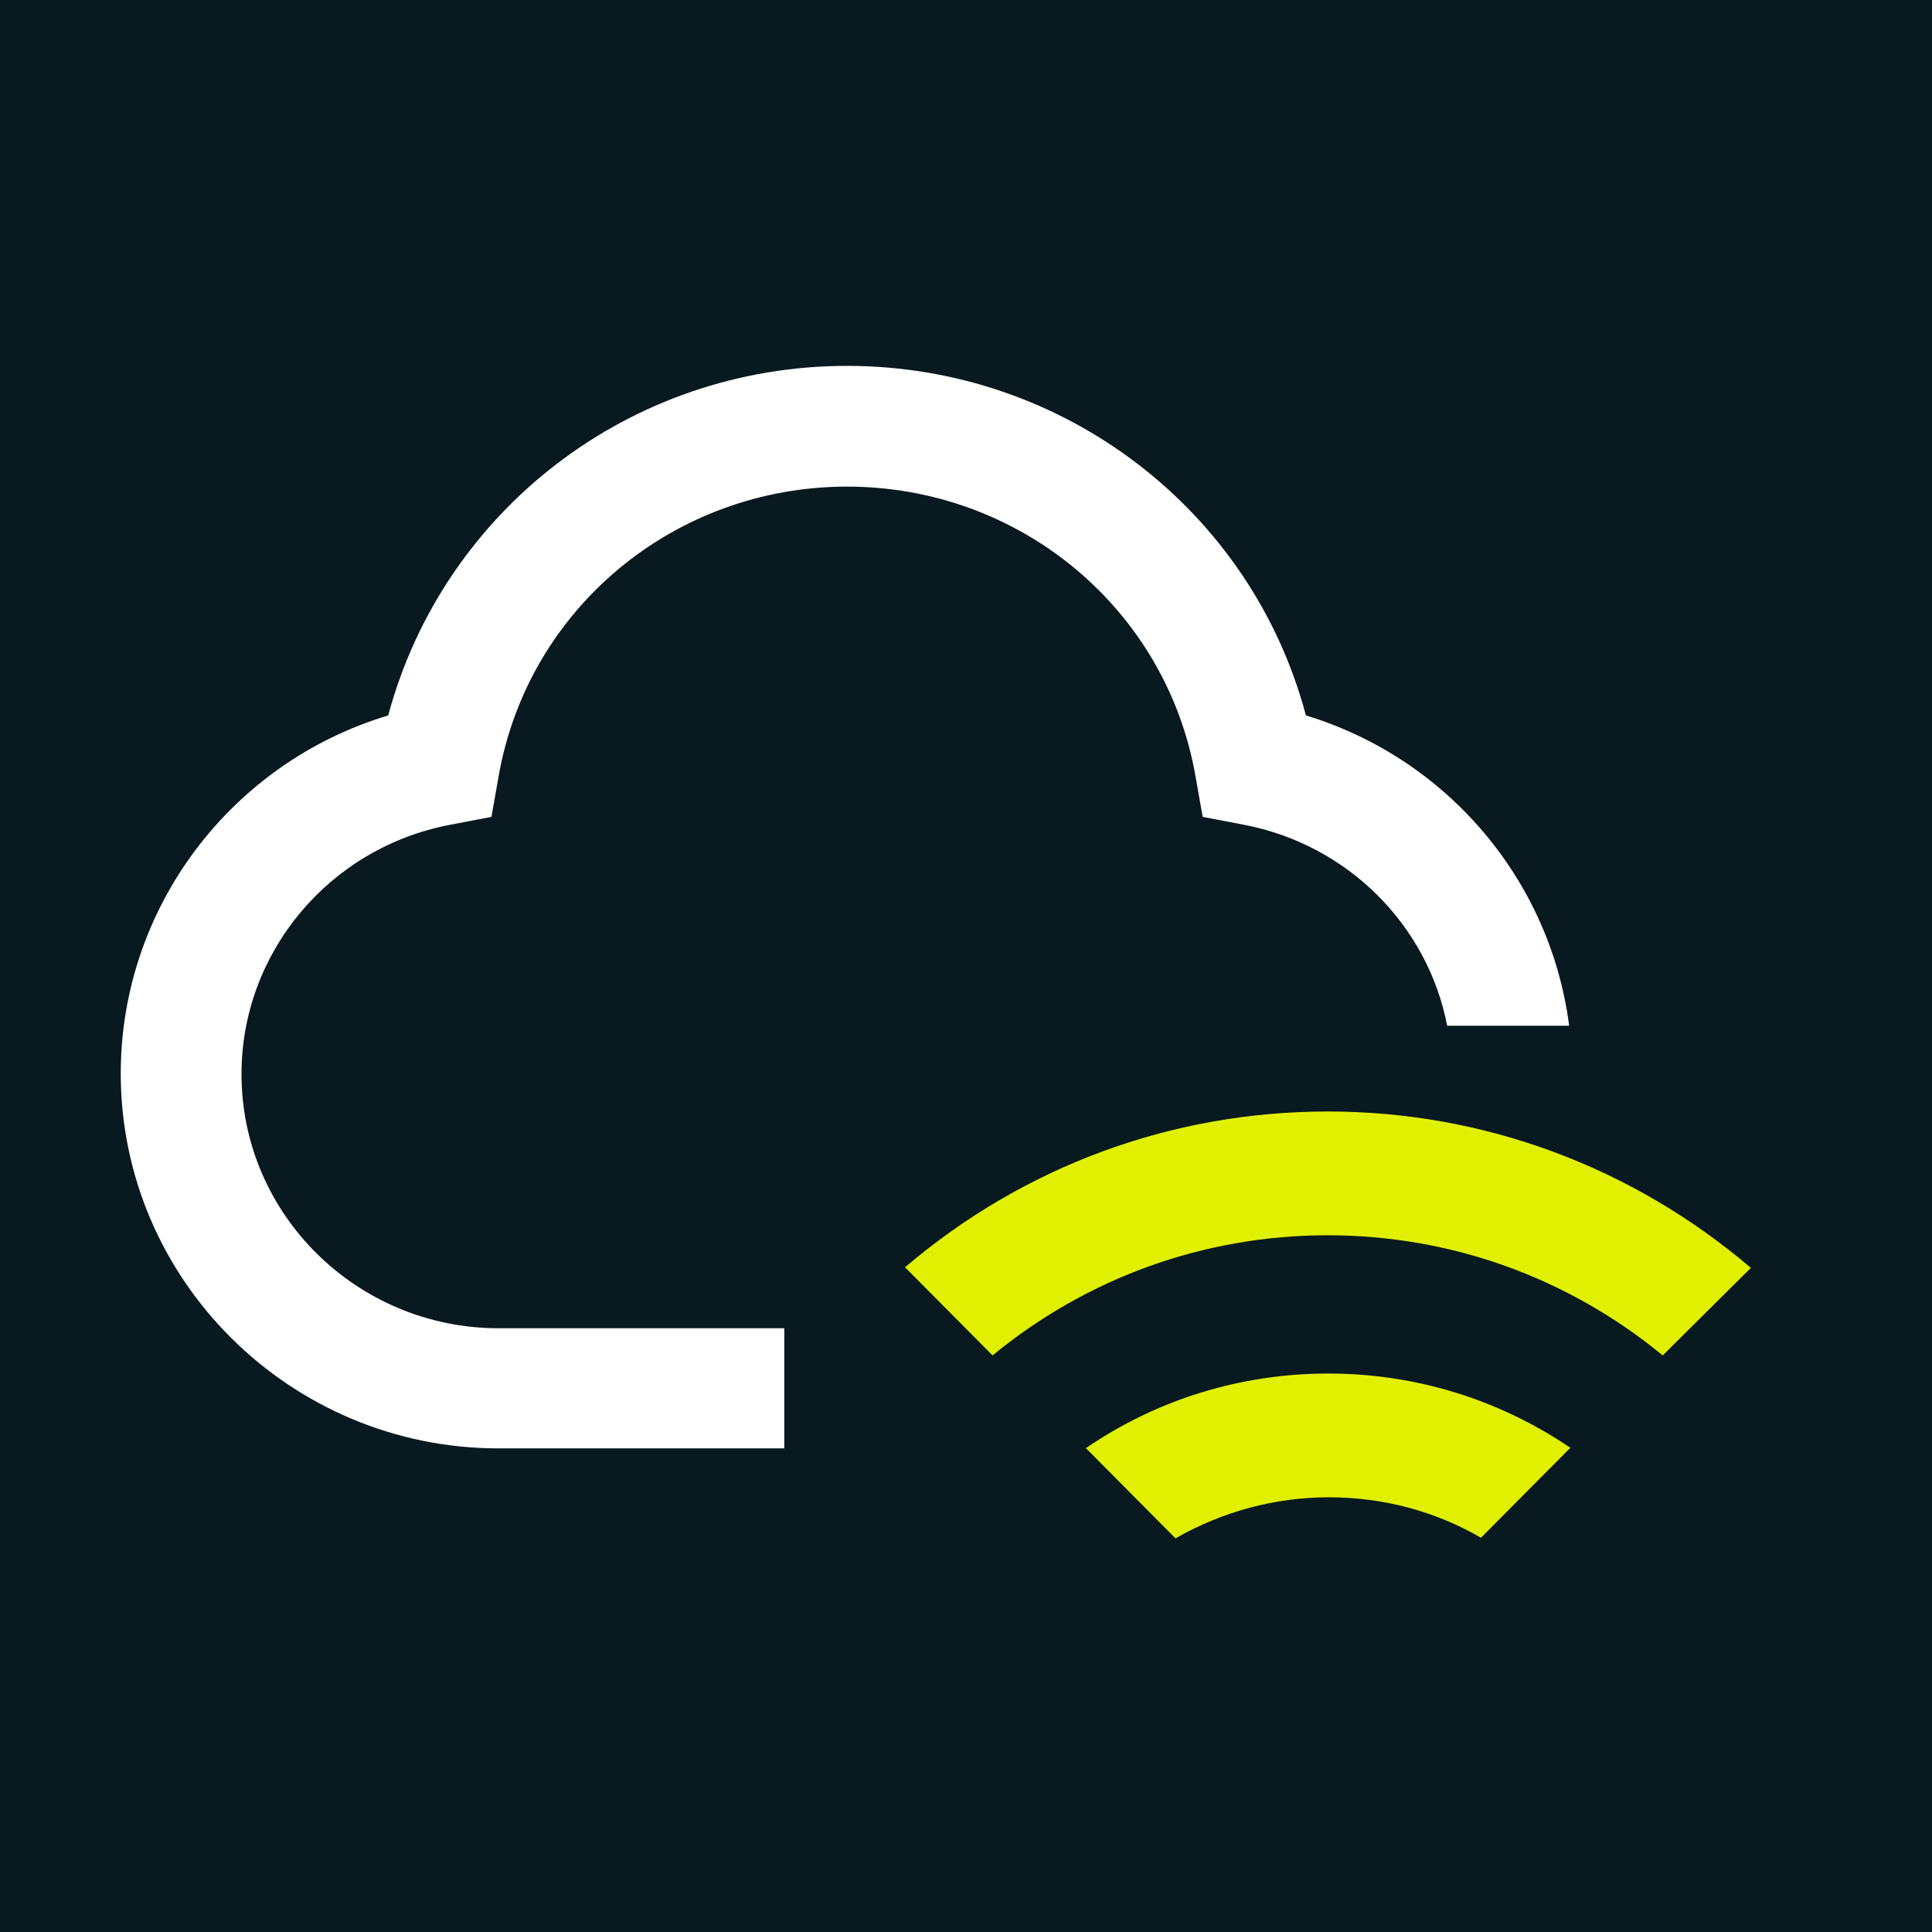 <?xml version="1.0" encoding="UTF-8"?>
<svg xmlns="http://www.w3.org/2000/svg" viewBox="0 0 32 32">
  <defs>
    <style>
      .cls-1 {
        fill: #e1f000;
      }

      .cls-1, .cls-2, .cls-3 {
        stroke-width: 0px;
      }

      .cls-2 {
        fill: #08191f;
      }

      .cls-3 {
        fill: #fff;
      }
    </style>
  </defs>
  <g id="HG">
    <rect class="cls-2" x="0" y="0" width="32" height="32"/>
  </g>
  <g id="White_and_lime" data-name="White and lime">
    <path class="cls-3" d="M12.99,22h-4.73c-2.35,0-4.26-1.89-4.26-4.21,0-2.01,1.45-3.75,3.46-4.13l.68-.13.12-.68c.49-2.78,2.92-4.79,5.77-4.79s5.28,2.01,5.77,4.79l.12.68.68.13c1.73.33,3.05,1.67,3.37,3.33h2.02c-.31-2.41-2.02-4.43-4.36-5.14-.9-3.39-4-5.79-7.6-5.79s-6.69,2.4-7.6,5.79c-2.6.78-4.43,3.18-4.43,5.93,0,3.42,2.81,6.21,6.26,6.21h4.73v-2Z"/>
    <g>
      <path class="cls-1" d="M17.99,23.99l1.48,1.49c.77-.44,1.64-.68,2.54-.68s1.76.23,2.52.67l1.48-1.49c-1.18-.8-2.56-1.23-4.01-1.23s-2.84.43-4.02,1.24Z"/>
      <path class="cls-1" d="M21.99,18.41c-2.59,0-5.04.91-7,2.58l1.45,1.46c1.57-1.29,3.51-1.99,5.55-1.99s3.98.7,5.55,1.99l1.46-1.45c-1.96-1.67-4.42-2.59-7-2.59Z"/>
    </g>
  </g>
</svg>